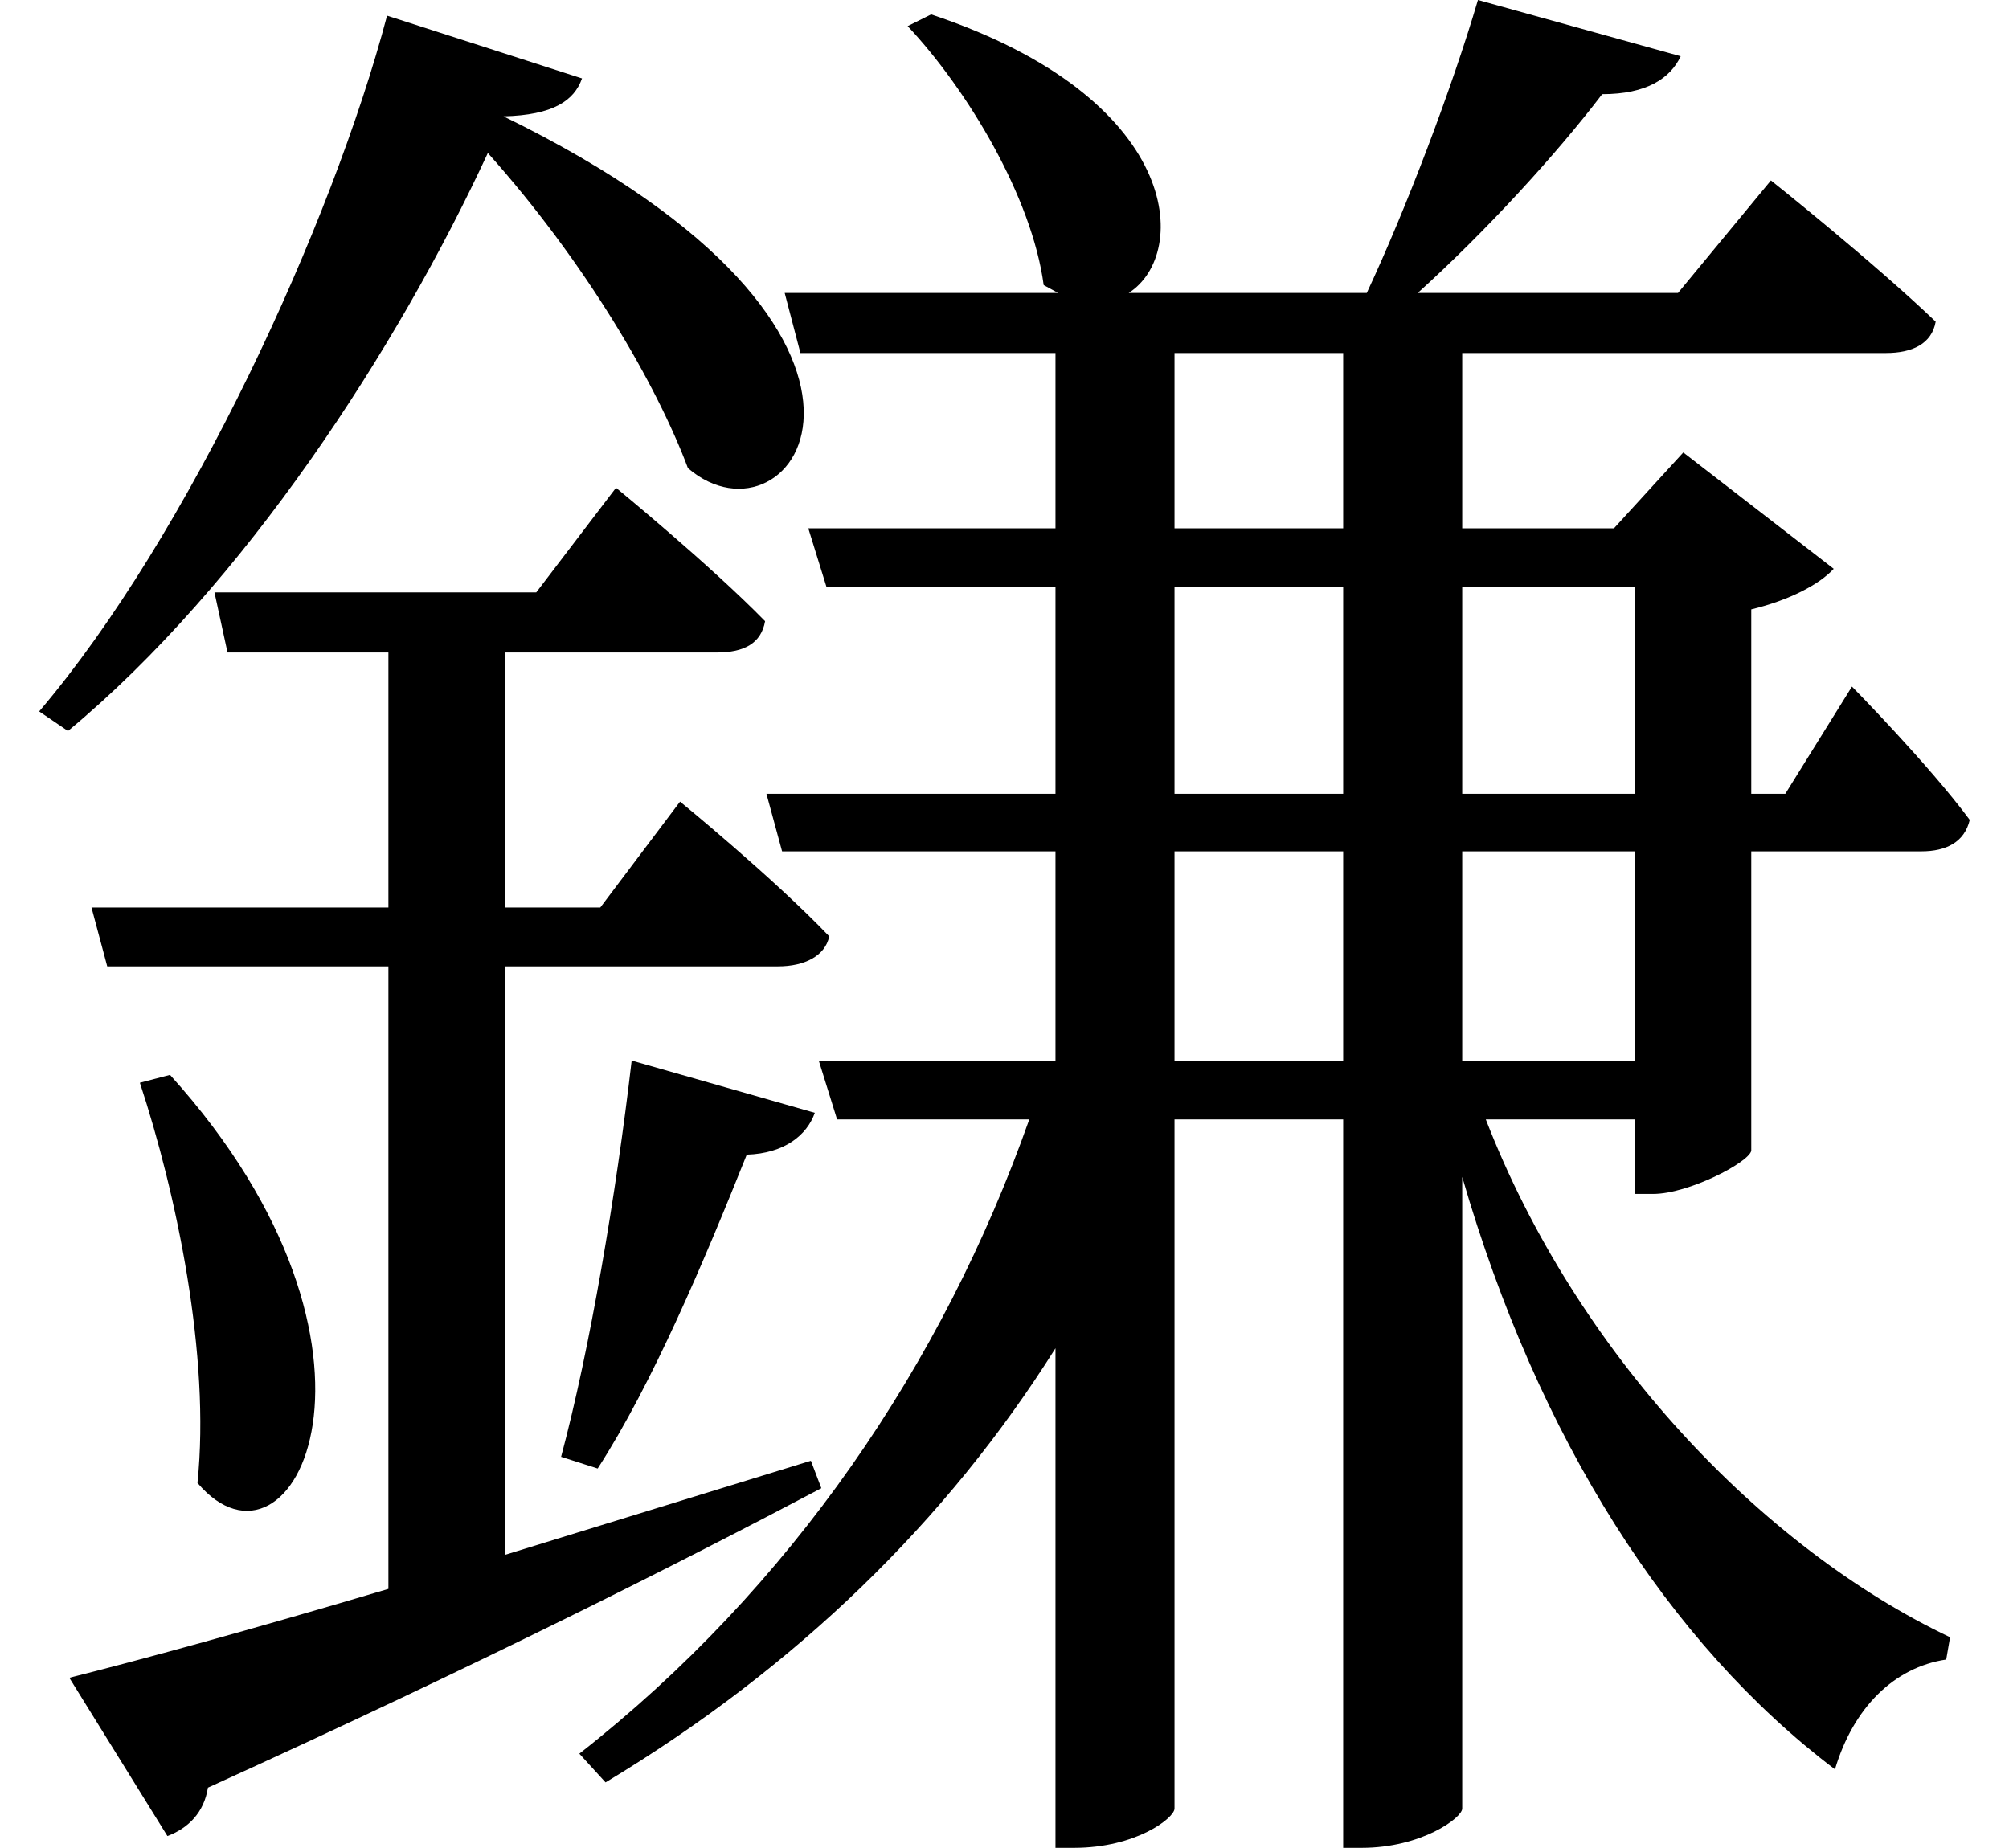 <svg height="22.078" viewBox="0 0 24 22.078" width="24" xmlns="http://www.w3.org/2000/svg">
<path d="M7.484,7.562 C7.297,5.953 6.984,4.109 6.641,2.828 L7.078,2.688 C7.734,3.703 8.359,5.188 8.859,6.438 C9.312,6.453 9.578,6.672 9.672,6.938 Z M1.969,7.391 L1.609,7.297 C2.047,5.969 2.453,4.031 2.297,2.516 C3.438,1.172 4.938,4.109 1.969,7.391 Z M17.594,20.234 C17.281,19.172 16.734,17.734 16.266,16.734 L13.422,16.734 C14.156,17.203 14.062,19.062 11.062,20.062 L10.781,19.922 C11.5,19.156 12.266,17.875 12.406,16.828 L12.578,16.734 L9.312,16.734 L9.5,16.016 L12.547,16.016 L12.547,13.922 L9.594,13.922 L9.812,13.219 L12.547,13.219 L12.547,10.75 L9.094,10.75 L9.281,10.062 L12.547,10.062 L12.547,7.562 L9.719,7.562 L9.938,6.859 L12.234,6.859 C11.203,3.938 9.391,1.266 6.859,-0.719 L7.172,-1.062 C9.453,0.312 11.25,2.062 12.547,4.125 L12.547,-1.844 L12.766,-1.844 C13.516,-1.844 13.969,-1.484 13.969,-1.375 L13.969,6.859 L15.984,6.859 L15.984,-1.844 L16.203,-1.844 C16.922,-1.844 17.406,-1.484 17.406,-1.375 L17.406,6.172 C18.312,3.047 19.875,0.594 21.859,-0.906 C22.078,-0.172 22.562,0.312 23.188,0.406 L23.234,0.672 C20.969,1.75 18.766,4.078 17.688,6.859 L19.469,6.859 L19.469,5.969 L19.688,5.969 C20.109,5.969 20.828,6.344 20.859,6.484 L20.859,10.062 L22.891,10.062 C23.188,10.062 23.406,10.172 23.469,10.438 C22.984,11.094 22.062,12.031 22.062,12.031 L21.266,10.75 L20.859,10.75 L20.859,12.953 C21.312,13.062 21.672,13.25 21.844,13.438 L20.047,14.828 L19.219,13.922 L17.406,13.922 L17.406,16.016 L22.469,16.016 C22.781,16.016 23.016,16.125 23.062,16.391 C22.312,17.109 21.094,18.078 21.094,18.078 L19.984,16.734 L16.875,16.734 C17.688,17.469 18.531,18.391 19.078,19.109 C19.609,19.109 19.891,19.297 20.016,19.562 Z M13.969,16.016 L15.984,16.016 L15.984,13.922 L13.969,13.922 Z M19.469,10.062 L19.469,7.562 L17.406,7.562 L17.406,10.062 Z M19.469,10.75 L17.406,10.75 L17.406,13.219 L19.469,13.219 Z M13.969,10.062 L15.984,10.062 L15.984,7.562 L13.969,7.562 Z M13.969,10.75 L13.969,13.219 L15.984,13.219 L15.984,10.75 Z M5.953,18.844 C6.547,18.859 6.797,19.031 6.891,19.297 L4.562,20.047 C3.906,17.562 2.188,13.828 0.406,11.734 L0.75,11.5 C2.859,13.25 4.688,16.078 5.766,18.406 C6.938,17.094 7.781,15.641 8.156,14.641 C9.406,13.562 11.328,16.219 5.953,18.844 Z M0.766,0.188 L1.938,-1.703 C2.188,-1.609 2.375,-1.422 2.422,-1.125 C5.688,0.359 8.062,1.562 9.75,2.453 L9.625,2.781 L5.969,1.656 L5.969,8.688 L9.234,8.688 C9.547,8.688 9.797,8.812 9.844,9.047 C9.172,9.75 8.062,10.656 8.062,10.656 L7.109,9.391 L5.969,9.391 L5.969,12.438 L8.5,12.438 C8.828,12.438 9.031,12.547 9.078,12.812 C8.422,13.484 7.297,14.406 7.297,14.406 L6.344,13.156 L2.5,13.156 L2.656,12.438 L4.578,12.438 L4.578,9.391 L1.031,9.391 L1.219,8.688 L4.578,8.688 L4.578,1.25 C2.953,0.766 1.578,0.391 0.766,0.188 Z" transform="translate(0.062, 20.234) scale(1, -1)"/>
</svg>